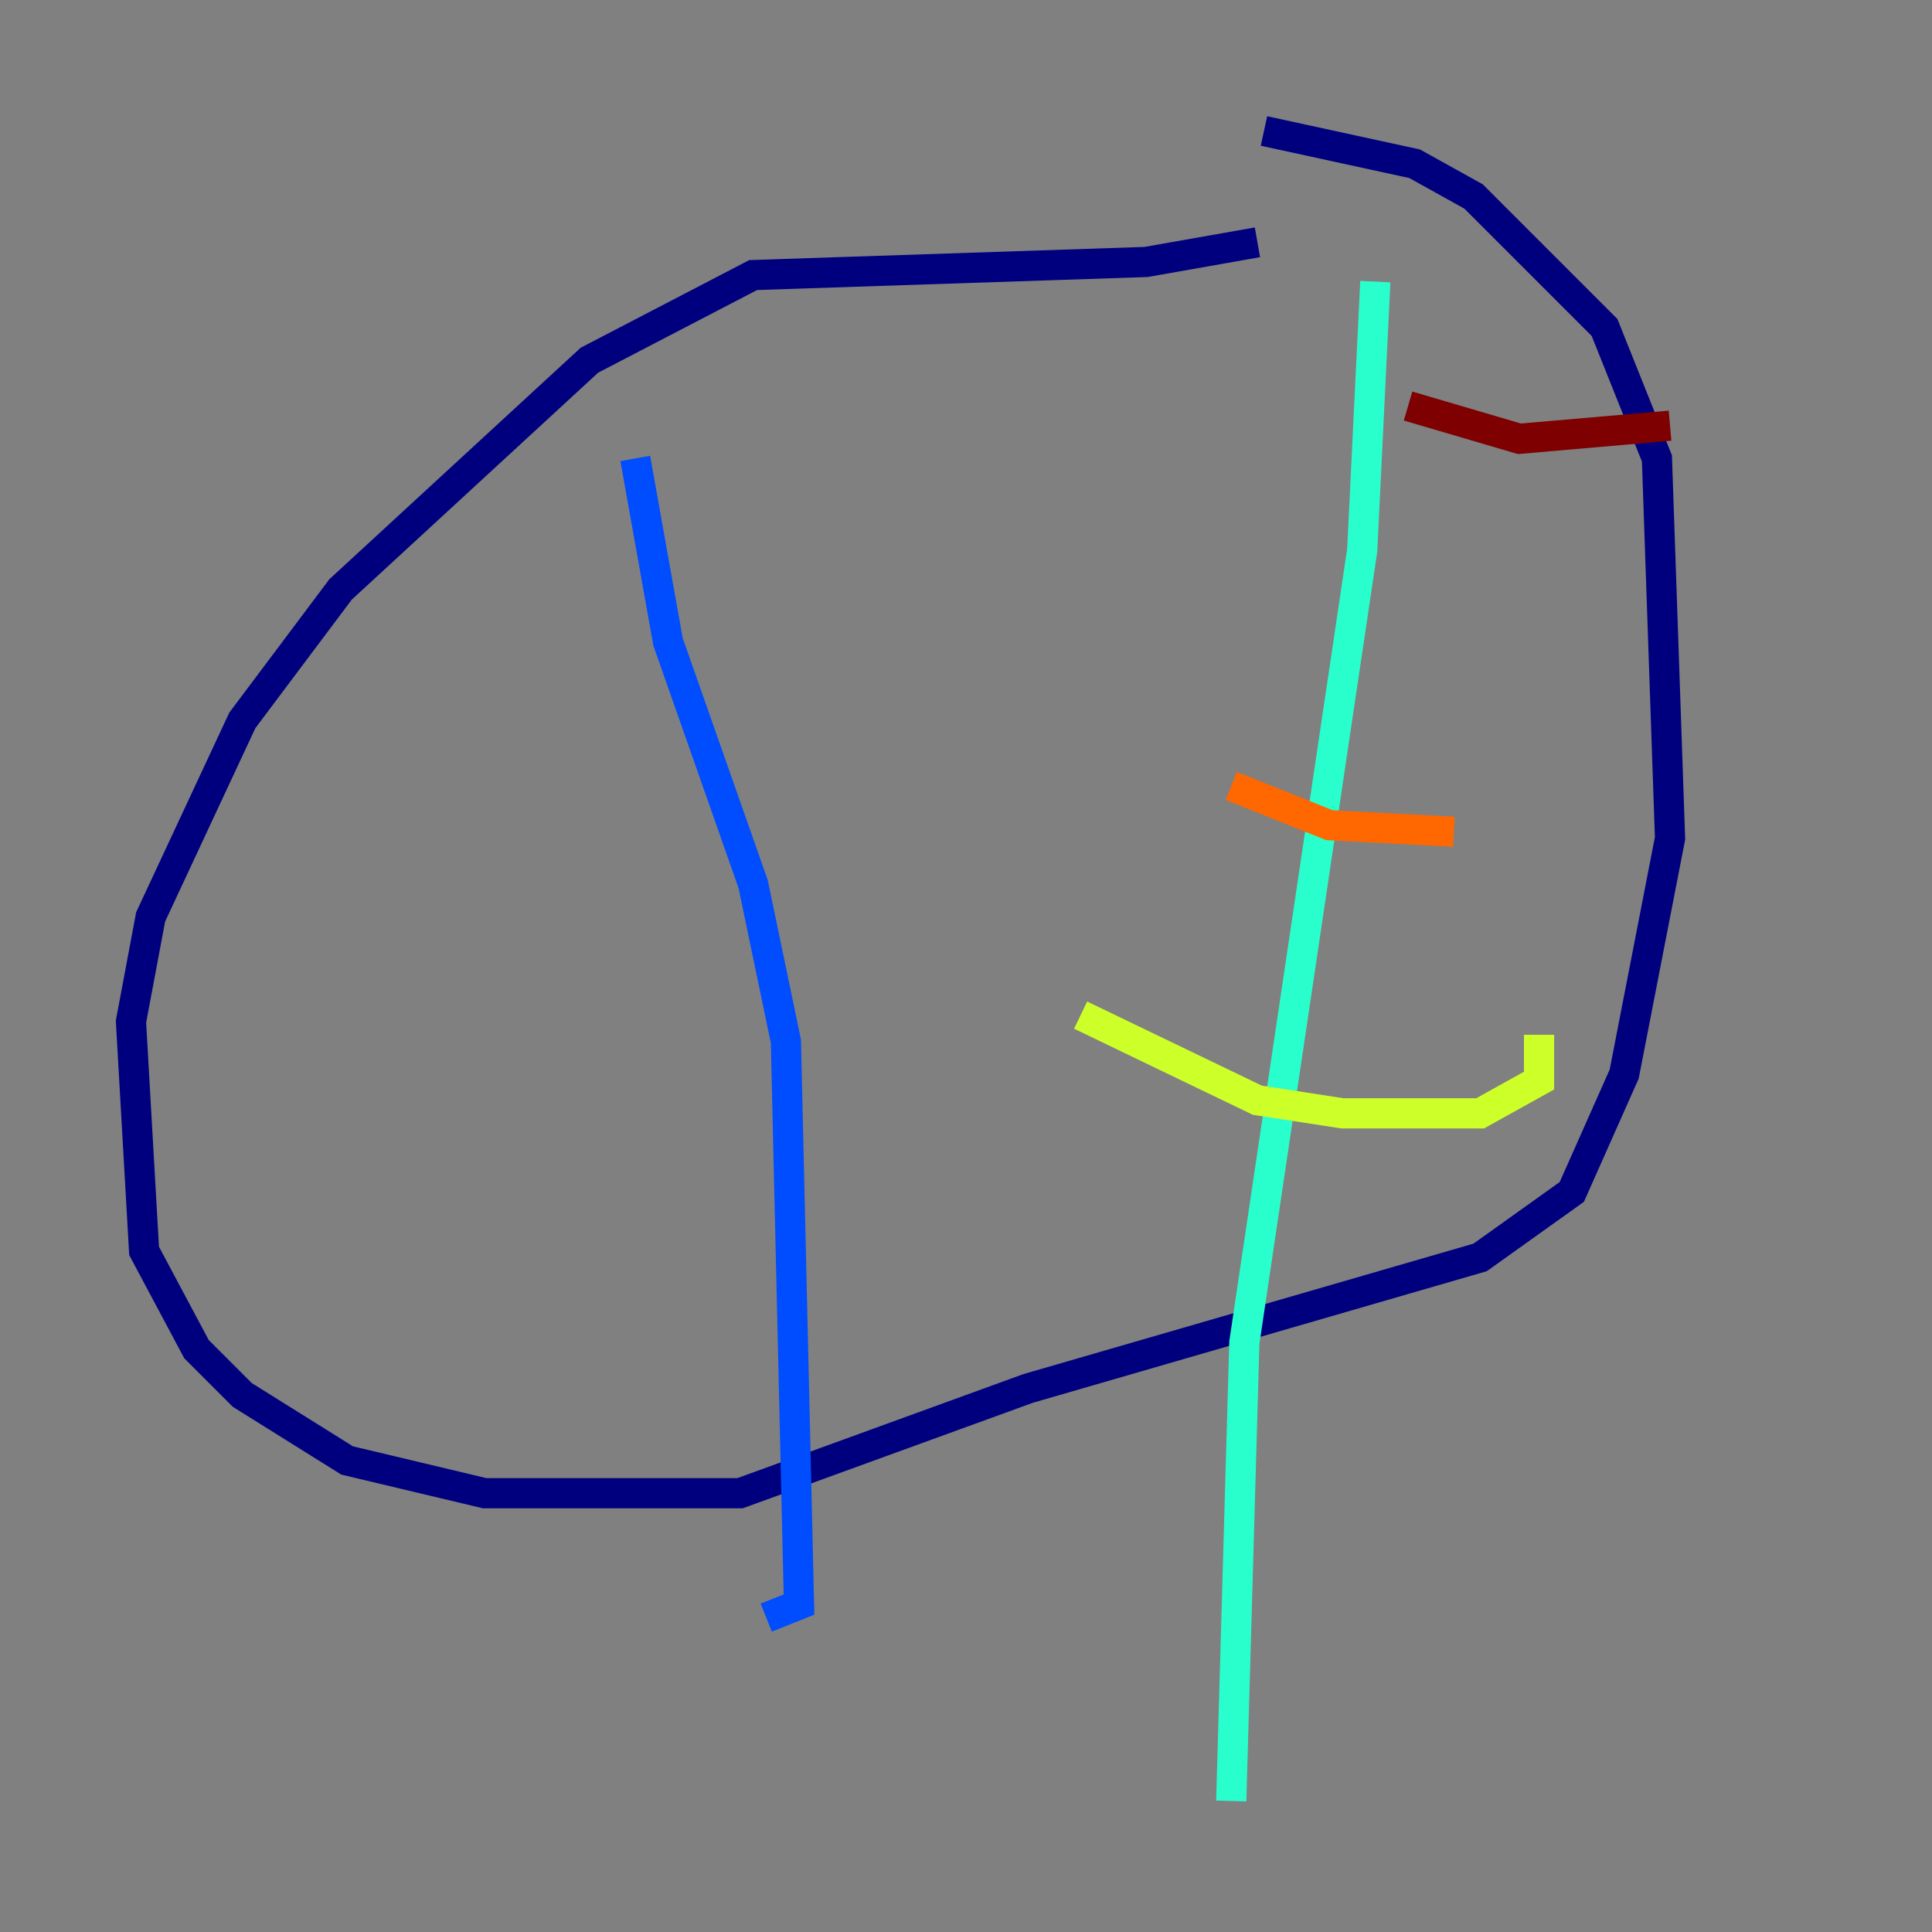 <?xml version="1.0" encoding="utf-8" ?>
<svg baseProfile="tiny" height="128" version="1.2" viewBox="0,0,128,128" width="128" xmlns="http://www.w3.org/2000/svg" xmlns:ev="http://www.w3.org/2001/xml-events" xmlns:xlink="http://www.w3.org/1999/xlink"><rect x="0" y="0" width="128" height="128" fill="#808080" stroke="none"/><defs /><polyline fill="none" points="83.308,16.054 75.932,17.356 49.898,18.224 39.051,23.864 22.563,39.051 16.054,47.729 9.98,60.746 8.678,67.688 9.546,82.875 13.017,89.383 16.054,92.42 22.997,96.759 32.108,98.929 49.031,98.929 68.122,91.986 98.061,83.308 104.136,78.969 107.607,71.159 110.644,55.539 109.776,30.373 106.305,21.695 97.627,13.017 93.722,10.848 83.742,8.678" stroke="#00007f" stroke-width="2" /><polyline fill="none" points="42.088,30.373 44.258,42.522 49.898,58.576 52.068,68.99 52.936,106.305 50.766,107.173" stroke="#004cff" stroke-width="2" /><polyline fill="none" points="91.119,18.658 90.251,36.447 82.441,88.949 81.573,119.322" stroke="#29ffcd" stroke-width="2" /><polyline fill="none" points="71.593,67.254 83.308,72.895 88.949,73.763 98.061,73.763 101.966,71.593 101.966,68.556" stroke="#cdff29" stroke-width="2" /><polyline fill="none" points="81.573,52.068 88.081,54.671 96.325,55.105" stroke="#ff6700" stroke-width="2" /><polyline fill="none" points="93.288,26.902 100.664,29.071 110.644,28.203" stroke="#7f0000" stroke-width="2" /></svg>